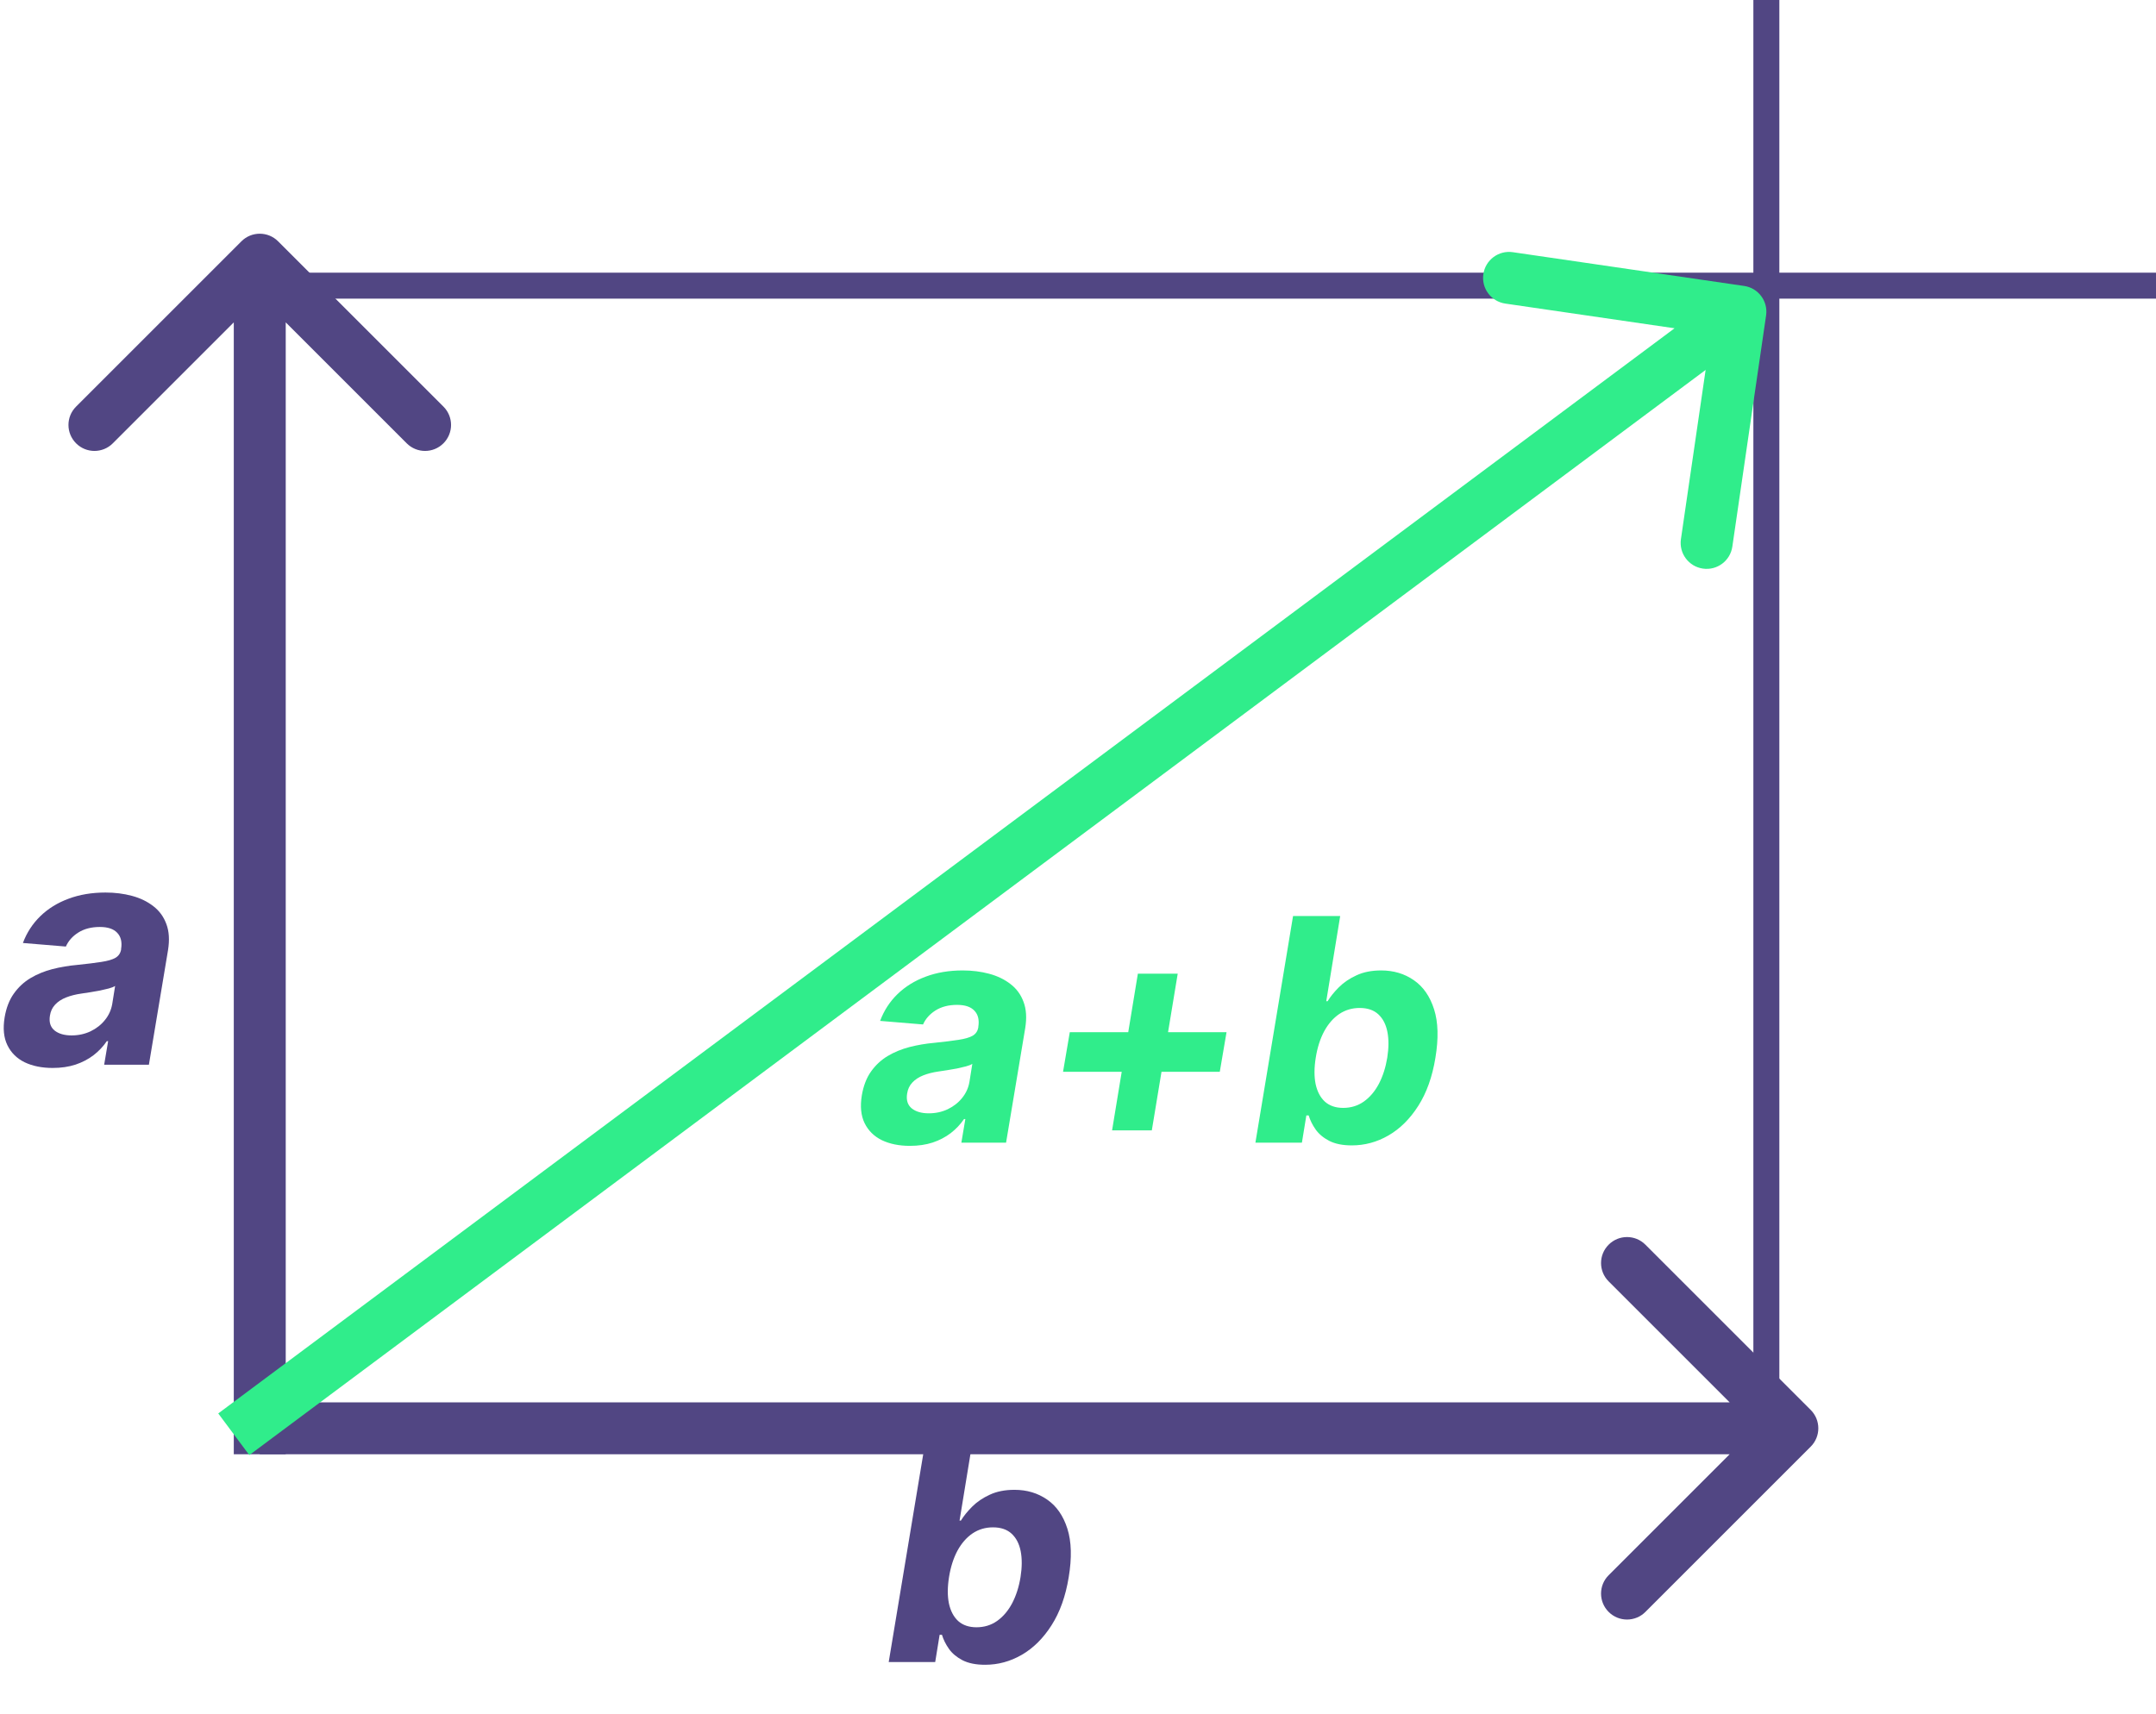 <svg width="83" height="66" viewBox="0 0 83 66" fill="none" xmlns="http://www.w3.org/2000/svg">
<path d="M2.028 41.124C1.614 41.124 1.254 41.051 0.95 40.906C0.649 40.758 0.428 40.54 0.286 40.25C0.143 39.96 0.108 39.601 0.179 39.172C0.241 38.808 0.359 38.504 0.533 38.26C0.709 38.013 0.923 37.814 1.176 37.663C1.429 37.513 1.709 37.398 2.016 37.318C2.325 37.239 2.645 37.185 2.974 37.156C3.355 37.117 3.665 37.078 3.903 37.041C4.145 37.004 4.325 36.952 4.445 36.883C4.564 36.812 4.636 36.707 4.662 36.568V36.543C4.705 36.276 4.655 36.068 4.513 35.92C4.374 35.77 4.151 35.695 3.844 35.695C3.52 35.695 3.244 35.766 3.017 35.908C2.793 36.05 2.632 36.23 2.536 36.449L0.882 36.312C1.03 35.915 1.253 35.571 1.551 35.281C1.852 34.989 2.214 34.764 2.638 34.608C3.061 34.449 3.536 34.369 4.061 34.369C4.425 34.369 4.764 34.412 5.08 34.497C5.398 34.582 5.672 34.715 5.902 34.894C6.135 35.072 6.303 35.303 6.405 35.584C6.51 35.862 6.531 36.196 6.469 36.585L5.732 41H4.01L4.163 40.092H4.112C3.973 40.297 3.803 40.477 3.601 40.633C3.399 40.787 3.168 40.908 2.906 40.996C2.645 41.081 2.352 41.124 2.028 41.124ZM2.757 39.871C3.021 39.871 3.264 39.818 3.486 39.713C3.71 39.605 3.895 39.46 4.04 39.278C4.188 39.097 4.281 38.891 4.321 38.66L4.432 37.966C4.375 38.003 4.293 38.035 4.185 38.064C4.08 38.092 3.964 38.119 3.839 38.145C3.717 38.168 3.594 38.189 3.469 38.209C3.344 38.226 3.232 38.243 3.132 38.26C2.913 38.291 2.717 38.341 2.544 38.409C2.371 38.477 2.23 38.57 2.122 38.686C2.014 38.8 1.947 38.942 1.922 39.112C1.882 39.359 1.94 39.548 2.097 39.679C2.256 39.807 2.476 39.871 2.757 39.871Z" fill="#514683"/>
<path d="M34.213 64L35.662 55.273H37.477L36.94 58.554H36.992C37.099 58.378 37.244 58.199 37.426 58.017C37.611 57.832 37.837 57.679 38.104 57.557C38.371 57.432 38.688 57.369 39.054 57.369C39.531 57.369 39.95 57.494 40.311 57.744C40.672 57.992 40.932 58.365 41.091 58.865C41.25 59.362 41.267 59.986 41.142 60.736C41.023 61.466 40.803 62.082 40.481 62.585C40.163 63.085 39.781 63.465 39.335 63.723C38.892 63.979 38.422 64.106 37.925 64.106C37.572 64.106 37.283 64.048 37.055 63.932C36.831 63.815 36.656 63.669 36.531 63.493C36.406 63.314 36.317 63.133 36.263 62.952H36.173L36.003 64H34.213ZM36.535 60.727C36.473 61.117 36.472 61.456 36.531 61.746C36.594 62.035 36.713 62.261 36.889 62.423C37.068 62.582 37.303 62.662 37.592 62.662C37.891 62.662 38.155 62.581 38.385 62.419C38.618 62.254 38.811 62.027 38.965 61.737C39.118 61.445 39.226 61.108 39.288 60.727C39.348 60.349 39.349 60.017 39.293 59.73C39.236 59.443 39.119 59.219 38.943 59.057C38.767 58.895 38.528 58.814 38.227 58.814C37.935 58.814 37.672 58.892 37.439 59.048C37.209 59.205 37.016 59.426 36.859 59.713C36.706 60 36.598 60.338 36.535 60.727Z" fill="#514683"/>
<path d="M35.028 44.124C34.614 44.124 34.254 44.051 33.95 43.906C33.649 43.758 33.428 43.54 33.285 43.25C33.144 42.96 33.108 42.601 33.179 42.172C33.242 41.808 33.359 41.504 33.533 41.26C33.709 41.013 33.923 40.814 34.176 40.663C34.429 40.513 34.709 40.398 35.016 40.318C35.325 40.239 35.645 40.185 35.974 40.156C36.355 40.117 36.665 40.078 36.903 40.041C37.145 40.004 37.325 39.952 37.445 39.883C37.564 39.812 37.636 39.707 37.662 39.568V39.543C37.705 39.276 37.655 39.068 37.513 38.92C37.374 38.77 37.151 38.695 36.844 38.695C36.52 38.695 36.244 38.766 36.017 38.908C35.793 39.05 35.632 39.23 35.535 39.449L33.882 39.312C34.03 38.915 34.253 38.571 34.551 38.281C34.852 37.989 35.215 37.764 35.638 37.608C36.061 37.449 36.535 37.369 37.061 37.369C37.425 37.369 37.764 37.412 38.08 37.497C38.398 37.582 38.672 37.715 38.902 37.894C39.135 38.072 39.303 38.303 39.405 38.584C39.51 38.862 39.531 39.196 39.469 39.585L38.731 44H37.01L37.163 43.092H37.112C36.973 43.297 36.803 43.477 36.601 43.633C36.399 43.787 36.168 43.908 35.906 43.996C35.645 44.081 35.352 44.124 35.028 44.124ZM35.757 42.871C36.021 42.871 36.264 42.818 36.486 42.713C36.71 42.605 36.895 42.46 37.04 42.278C37.188 42.097 37.281 41.891 37.321 41.66L37.432 40.966C37.375 41.003 37.293 41.035 37.185 41.064C37.08 41.092 36.965 41.119 36.84 41.145C36.717 41.168 36.594 41.189 36.469 41.209C36.344 41.226 36.231 41.243 36.132 41.26C35.913 41.291 35.717 41.341 35.544 41.409C35.371 41.477 35.23 41.57 35.122 41.686C35.014 41.8 34.947 41.942 34.922 42.112C34.882 42.359 34.94 42.548 35.097 42.679C35.256 42.807 35.476 42.871 35.757 42.871ZM42.812 43.527L43.805 37.493H45.339L44.342 43.527H42.812ZM40.924 41.273L41.184 39.747H47.218L46.958 41.273H40.924ZM48.33 44L49.779 35.273H51.594L51.057 38.554H51.109C51.217 38.378 51.361 38.199 51.543 38.017C51.728 37.832 51.954 37.679 52.221 37.557C52.488 37.432 52.805 37.369 53.171 37.369C53.648 37.369 54.068 37.494 54.428 37.744C54.789 37.992 55.049 38.365 55.208 38.865C55.367 39.362 55.384 39.986 55.259 40.736C55.14 41.466 54.92 42.082 54.599 42.585C54.281 43.085 53.898 43.465 53.452 43.723C53.009 43.979 52.539 44.106 52.042 44.106C51.69 44.106 51.4 44.048 51.173 43.932C50.948 43.815 50.773 43.669 50.648 43.493C50.523 43.314 50.434 43.133 50.38 42.952H50.291L50.12 44H48.33ZM50.653 40.727C50.59 41.117 50.589 41.456 50.648 41.746C50.711 42.035 50.83 42.261 51.006 42.423C51.185 42.582 51.42 42.662 51.709 42.662C52.008 42.662 52.272 42.581 52.502 42.419C52.735 42.254 52.928 42.027 53.082 41.737C53.235 41.445 53.343 41.108 53.406 40.727C53.465 40.349 53.467 40.017 53.41 39.73C53.353 39.443 53.236 39.219 53.06 39.057C52.884 38.895 52.646 38.814 52.344 38.814C52.052 38.814 51.789 38.892 51.556 39.048C51.326 39.205 51.133 39.426 50.977 39.713C50.823 40 50.715 40.338 50.653 40.727Z" fill="#30ED8B"/>
<path d="M69.707 55.707C70.098 55.317 70.098 54.683 69.707 54.293L63.343 47.929C62.953 47.538 62.319 47.538 61.929 47.929C61.538 48.319 61.538 48.953 61.929 49.343L67.586 55L61.929 60.657C61.538 61.047 61.538 61.681 61.929 62.071C62.319 62.462 62.953 62.462 63.343 62.071L69.707 55.707ZM10 56H69V54H10V56Z" fill="#514683"/>
<path d="M10 11H83" stroke="#514683"/>
<path d="M10.707 9.293C10.317 8.902 9.683 8.902 9.293 9.293L2.929 15.657C2.538 16.047 2.538 16.68 2.929 17.071C3.319 17.462 3.953 17.462 4.343 17.071L10 11.414L15.657 17.071C16.047 17.462 16.68 17.462 17.071 17.071C17.462 16.68 17.462 16.047 17.071 15.657L10.707 9.293ZM11 56L11 10H9L9 56H11Z" fill="#514683"/>
<path d="M68 55V-1.19209e-06" stroke="#514683"/>
<path d="M67.99 12.144C68.069 11.598 67.691 11.09 67.144 11.011L58.239 9.711C57.692 9.631 57.184 10.01 57.105 10.556C57.025 11.103 57.403 11.61 57.95 11.69L65.866 12.845L64.711 20.761C64.631 21.308 65.01 21.816 65.556 21.895C66.103 21.975 66.61 21.597 66.69 21.05L67.99 12.144ZM9.598 56.032L67.598 12.802L66.402 11.198L8.402 54.428L9.598 56.032Z" fill="#30ED8B"/>
</svg>
